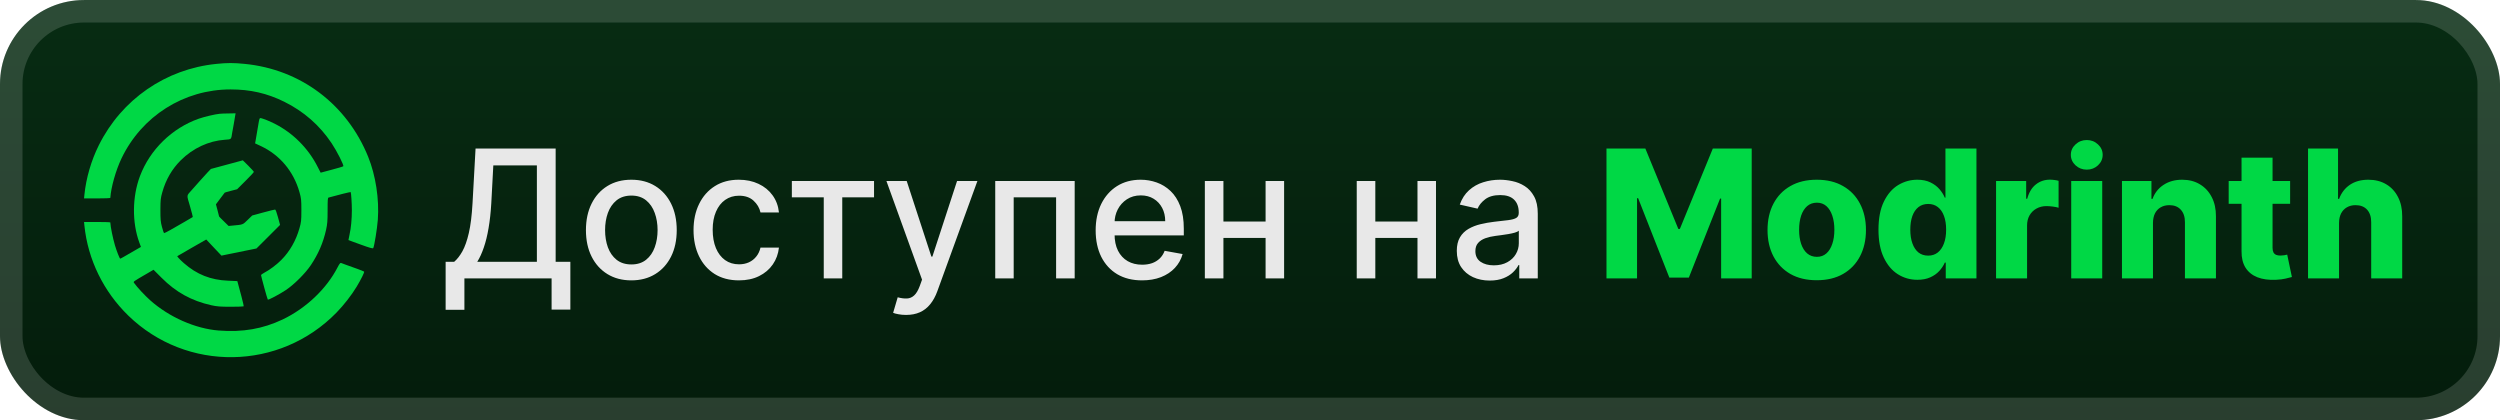 <svg width="238" height="40" viewBox="0 0 238 40" fill="none" xmlns="http://www.w3.org/2000/svg">
<g clip-path="url(#clip0_680_47)">
<rect x="-9.15527e-05" y="0.003" width="238.001" height="40.001" rx="8" fill="url(#paint0_linear_680_47)"/>
<g filter="url(#filter0_d_680_47)">
<path d="M20.608 6.082C15.777 6.562 11.582 9.46 9.41 13.822C8.686 15.274 8.199 16.944 8.037 18.527L8 18.889H9.248C9.934 18.889 10.496 18.87 10.502 18.839C10.571 17.823 11.021 16.228 11.564 15.087C13.492 11.049 17.506 8.513 21.95 8.513C23.835 8.513 25.433 8.88 27.068 9.69C28.928 10.613 30.42 11.921 31.562 13.623C32.068 14.377 32.767 15.754 32.679 15.829C32.648 15.86 32.149 16.01 31.575 16.159L30.526 16.44L30.251 15.904C29.365 14.134 27.886 12.651 26.138 11.772C25.508 11.454 24.858 11.211 24.759 11.248C24.715 11.261 24.659 11.41 24.64 11.579C24.615 11.741 24.546 12.171 24.478 12.532C24.415 12.894 24.347 13.293 24.328 13.417L24.284 13.648L24.815 13.897C26.637 14.745 27.954 16.315 28.51 18.297C28.672 18.87 28.691 19.001 28.691 20.01C28.691 21.02 28.672 21.151 28.51 21.724C28.179 22.896 27.592 23.93 26.787 24.74C26.325 25.208 25.645 25.713 25.152 25.968C24.983 26.049 24.852 26.155 24.852 26.199C24.858 26.305 25.451 28.486 25.495 28.523C25.551 28.579 26.606 28.018 27.224 27.607C27.998 27.09 29.072 26.018 29.59 25.245C30.314 24.161 30.763 23.12 31.044 21.874C31.163 21.325 31.188 21.045 31.188 20.029C31.188 19.02 31.2 18.826 31.281 18.808C32.043 18.59 33.36 18.265 33.385 18.284C33.428 18.334 33.497 19.375 33.497 20.01C33.497 20.87 33.416 21.712 33.279 22.316C33.216 22.603 33.166 22.846 33.172 22.852C33.179 22.865 33.703 23.052 34.334 23.282C35.207 23.6 35.495 23.681 35.532 23.619C35.632 23.45 35.9 21.805 35.969 20.927C36.112 18.963 35.769 16.707 35.051 14.931C33.029 9.927 28.61 6.599 23.292 6.082C22.224 5.976 21.663 5.976 20.608 6.082Z" fill="#00D845"/>
<path d="M20.92 10.831C20.464 10.874 19.447 11.118 18.929 11.298C16.376 12.196 14.273 14.246 13.324 16.77C12.587 18.721 12.562 21.17 13.261 23.083L13.417 23.507L12.843 23.837C11.695 24.504 11.489 24.622 11.445 24.622C11.389 24.622 11.114 23.93 10.94 23.345C10.74 22.647 10.527 21.637 10.502 21.176C10.496 21.151 9.935 21.132 9.248 21.132H8L8.037 21.487C8.368 24.709 9.853 27.75 12.219 30.05C17.768 35.434 26.625 35.303 32.037 29.757C32.748 29.022 33.453 28.118 33.953 27.296C34.383 26.579 34.714 25.906 34.664 25.856C34.639 25.831 34.34 25.713 33.996 25.588C33.653 25.463 33.191 25.295 32.967 25.22C32.742 25.139 32.517 25.052 32.467 25.033C32.399 25.008 32.311 25.114 32.136 25.451C31.088 27.495 29.128 29.352 26.912 30.412C25.021 31.309 23.098 31.645 20.82 31.465C18.592 31.29 16.108 30.193 14.304 28.592C13.792 28.137 13.049 27.339 12.768 26.94C12.675 26.803 12.625 26.841 14.073 25.999L14.616 25.681L15.384 26.448C16.757 27.825 18.23 28.635 20.115 29.059C20.67 29.178 20.939 29.203 21.962 29.203C22.618 29.203 23.173 29.184 23.192 29.165C23.217 29.146 23.117 28.71 22.98 28.199C22.843 27.688 22.699 27.158 22.662 27.015L22.593 26.76L21.713 26.722C20.052 26.654 18.735 26.13 17.5 25.046C17.294 24.865 17.063 24.641 16.994 24.553L16.869 24.392L18.249 23.594L19.634 22.802L21.082 24.335L22.749 23.993L24.415 23.656L26.662 21.413L26.463 20.677C26.338 20.21 26.238 19.948 26.188 19.948C26.138 19.948 25.633 20.073 25.058 20.229L24.01 20.515L23.573 20.939C23.098 21.4 23.167 21.381 22.137 21.475L21.763 21.512L21.313 21.07C21.064 20.833 20.858 20.621 20.858 20.609C20.858 20.59 20.789 20.328 20.708 20.017L20.558 19.45L20.964 18.907C21.188 18.602 21.382 18.353 21.394 18.34C21.401 18.328 21.669 18.247 21.994 18.166L22.574 18.016L23.367 17.225C23.81 16.789 24.166 16.402 24.166 16.365C24.166 16.327 23.928 16.066 23.641 15.779L23.117 15.262L21.6 15.673L20.077 16.084L19.765 16.408C19.597 16.589 19.241 16.976 18.985 17.268C18.729 17.555 18.405 17.923 18.267 18.079C17.737 18.677 17.756 18.496 18.086 19.63C18.242 20.185 18.367 20.652 18.355 20.659C18.323 20.683 17.031 21.438 16.233 21.886C15.933 22.055 15.665 22.192 15.627 22.192C15.596 22.192 15.502 21.93 15.421 21.612C15.29 21.12 15.271 20.895 15.271 19.979C15.277 19.013 15.29 18.864 15.452 18.297C15.789 17.1 16.37 16.097 17.206 15.262C18.355 14.115 19.865 13.411 21.401 13.305C22.05 13.255 22 13.305 22.106 12.626C22.143 12.383 22.2 12.077 22.231 11.94C22.262 11.803 22.299 11.579 22.318 11.442C22.343 11.305 22.374 11.099 22.393 10.987L22.43 10.787L21.788 10.8C21.432 10.8 21.039 10.818 20.92 10.831Z" fill="#00D845"/>
</g>
<g filter="url(#filter1_d_680_47)">
<path d="M42.424 29.492V24.922H43.239C43.517 24.688 43.776 24.356 44.018 23.926C44.259 23.495 44.464 22.913 44.633 22.181C44.802 21.449 44.919 20.509 44.984 19.362L45.273 14.14H52.898V24.922H54.298V29.474H52.512V26.503H44.211V29.492H42.424ZM45.436 24.922H51.111V15.746H46.964L46.77 19.362C46.718 20.235 46.632 21.02 46.511 21.716C46.394 22.412 46.243 23.028 46.058 23.564C45.877 24.095 45.67 24.547 45.436 24.922ZM60.103 26.691C59.234 26.691 58.475 26.491 57.827 26.093C57.179 25.695 56.676 25.137 56.318 24.421C55.96 23.704 55.781 22.867 55.781 21.909C55.781 20.948 55.96 20.106 56.318 19.386C56.676 18.666 57.179 18.106 57.827 17.708C58.475 17.309 59.234 17.11 60.103 17.11C60.972 17.11 61.731 17.309 62.379 17.708C63.027 18.106 63.53 18.666 63.888 19.386C64.246 20.106 64.425 20.948 64.425 21.909C64.425 22.867 64.246 23.704 63.888 24.421C63.53 25.137 63.027 25.695 62.379 26.093C61.731 26.491 60.972 26.691 60.103 26.691ZM60.109 25.175C60.672 25.175 61.139 25.026 61.51 24.729C61.88 24.431 62.154 24.034 62.331 23.539C62.512 23.044 62.602 22.499 62.602 21.903C62.602 21.312 62.512 20.768 62.331 20.273C62.154 19.774 61.88 19.374 61.51 19.072C61.139 18.77 60.672 18.619 60.109 18.619C59.542 18.619 59.071 18.77 58.696 19.072C58.326 19.374 58.05 19.774 57.869 20.273C57.692 20.768 57.604 21.312 57.604 21.903C57.604 22.499 57.692 23.044 57.869 23.539C58.05 24.034 58.326 24.431 58.696 24.729C59.071 25.026 59.542 25.175 60.109 25.175ZM70.346 26.691C69.449 26.691 68.676 26.487 68.028 26.081C67.384 25.67 66.889 25.105 66.543 24.384C66.197 23.664 66.024 22.839 66.024 21.909C66.024 20.968 66.201 20.137 66.555 19.416C66.909 18.692 67.408 18.126 68.052 17.72C68.696 17.313 69.455 17.11 70.328 17.11C71.032 17.11 71.66 17.241 72.212 17.502C72.763 17.76 73.208 18.122 73.546 18.589C73.888 19.056 74.091 19.601 74.156 20.225H72.399C72.302 19.79 72.081 19.416 71.735 19.102C71.393 18.788 70.934 18.631 70.358 18.631C69.855 18.631 69.415 18.764 69.036 19.03C68.662 19.291 68.37 19.666 68.161 20.153C67.952 20.636 67.847 21.207 67.847 21.867C67.847 22.543 67.95 23.127 68.155 23.618C68.36 24.109 68.65 24.489 69.024 24.759C69.402 25.029 69.847 25.163 70.358 25.163C70.7 25.163 71.01 25.101 71.288 24.976C71.57 24.847 71.805 24.664 71.994 24.427C72.188 24.189 72.322 23.904 72.399 23.57H74.156C74.091 24.169 73.896 24.704 73.57 25.175C73.244 25.646 72.807 26.017 72.26 26.286C71.717 26.556 71.079 26.691 70.346 26.691ZM75.384 18.788V17.231H83.208V18.788H80.183V26.503H78.421V18.788H75.384ZM86.258 29.981C85.988 29.981 85.743 29.959 85.522 29.914C85.3 29.874 85.135 29.83 85.026 29.782L85.461 28.302C85.791 28.391 86.085 28.429 86.343 28.417C86.6 28.405 86.828 28.308 87.025 28.127C87.226 27.946 87.403 27.651 87.556 27.24L87.779 26.624L84.387 17.231H86.318L88.667 24.427H88.763L91.112 17.231H93.05L89.228 27.741C89.051 28.224 88.826 28.633 88.552 28.966C88.278 29.305 87.952 29.558 87.574 29.727C87.196 29.896 86.757 29.981 86.258 29.981ZM94.746 26.503V17.231H102.31V26.503H100.541V18.788H96.503V26.503H94.746ZM108.72 26.691C107.806 26.691 107.02 26.495 106.36 26.105C105.704 25.711 105.196 25.157 104.838 24.445C104.484 23.729 104.307 22.889 104.307 21.927C104.307 20.978 104.484 20.14 104.838 19.416C105.196 18.692 105.695 18.126 106.335 17.72C106.979 17.313 107.732 17.11 108.593 17.11C109.116 17.11 109.623 17.197 110.114 17.37C110.605 17.543 111.046 17.814 111.437 18.185C111.827 18.555 112.135 19.036 112.36 19.627C112.586 20.215 112.698 20.929 112.698 21.77V22.41H105.327V21.058H110.929C110.929 20.583 110.833 20.163 110.64 19.796C110.447 19.426 110.175 19.134 109.825 18.921C109.479 18.708 109.072 18.601 108.605 18.601C108.098 18.601 107.655 18.726 107.277 18.975C106.903 19.221 106.613 19.543 106.408 19.941C106.207 20.336 106.106 20.764 106.106 21.227V22.284C106.106 22.904 106.215 23.431 106.432 23.865C106.653 24.3 106.961 24.632 107.356 24.861C107.75 25.087 108.211 25.2 108.738 25.2C109.08 25.2 109.392 25.151 109.674 25.055C109.956 24.954 110.199 24.805 110.404 24.608C110.61 24.411 110.766 24.167 110.875 23.877L112.584 24.185C112.447 24.688 112.201 25.129 111.847 25.507C111.497 25.882 111.056 26.174 110.525 26.383C109.998 26.588 109.396 26.691 108.72 26.691ZM120.985 21.088V22.652H115.963V21.088H120.985ZM116.47 17.231V26.503H114.701V17.231H116.47ZM122.247 17.231V26.503H120.484V17.231H122.247ZM135.445 21.088V22.652H130.423V21.088H135.445ZM130.93 17.231V26.503H129.161V17.231H130.93ZM136.707 17.231V26.503H134.944V17.231H136.707ZM141.82 26.709C141.233 26.709 140.702 26.6 140.227 26.383C139.752 26.161 139.375 25.841 139.098 25.423C138.824 25.004 138.687 24.491 138.687 23.883C138.687 23.36 138.788 22.93 138.989 22.591C139.19 22.253 139.462 21.986 139.804 21.789C140.146 21.591 140.529 21.442 140.951 21.342C141.374 21.241 141.804 21.165 142.243 21.113C142.798 21.048 143.249 20.996 143.595 20.956C143.941 20.911 144.193 20.841 144.35 20.744C144.507 20.648 144.585 20.491 144.585 20.273V20.231C144.585 19.704 144.436 19.295 144.139 19.006C143.845 18.716 143.406 18.571 142.823 18.571C142.215 18.571 141.736 18.706 141.386 18.975C141.04 19.241 140.8 19.537 140.667 19.863L138.971 19.477C139.172 18.913 139.466 18.458 139.852 18.112C140.243 17.762 140.692 17.508 141.199 17.352C141.706 17.191 142.239 17.11 142.798 17.11C143.169 17.11 143.561 17.154 143.976 17.243C144.394 17.327 144.785 17.484 145.147 17.714C145.513 17.943 145.813 18.271 146.046 18.698C146.28 19.12 146.396 19.67 146.396 20.346V26.503H144.634V25.236H144.561C144.444 25.469 144.269 25.698 144.036 25.924C143.803 26.149 143.503 26.337 143.136 26.485C142.77 26.634 142.332 26.709 141.82 26.709ZM142.213 25.26C142.712 25.26 143.139 25.161 143.493 24.964C143.851 24.767 144.123 24.509 144.308 24.191C144.497 23.869 144.591 23.525 144.591 23.159V21.964C144.527 22.028 144.402 22.088 144.217 22.145C144.036 22.197 143.829 22.243 143.595 22.284C143.362 22.32 143.134 22.354 142.913 22.386C142.692 22.415 142.507 22.439 142.358 22.459C142.008 22.503 141.688 22.578 141.398 22.682C141.112 22.787 140.883 22.938 140.71 23.135C140.541 23.328 140.456 23.586 140.456 23.908C140.456 24.354 140.621 24.692 140.951 24.922C141.281 25.147 141.702 25.26 142.213 25.26Z" fill="#E8E8E8"/>
<path d="M152.937 14.14H156.638L159.777 21.795H159.922L163.061 14.14H166.762V26.503H163.852V18.909H163.749L160.779 26.425H158.92L155.949 18.867H155.847V26.503H152.937V14.14ZM172.954 26.678C171.98 26.678 171.143 26.479 170.443 26.081C169.746 25.678 169.209 25.119 168.831 24.403C168.456 23.682 168.269 22.847 168.269 21.897C168.269 20.944 168.456 20.108 168.831 19.392C169.209 18.672 169.746 18.112 170.443 17.714C171.143 17.311 171.98 17.11 172.954 17.11C173.928 17.11 174.763 17.311 175.459 17.714C176.16 18.112 176.697 18.672 177.071 19.392C177.449 20.108 177.639 20.944 177.639 21.897C177.639 22.847 177.449 23.682 177.071 24.403C176.697 25.119 176.16 25.678 175.459 26.081C174.763 26.479 173.928 26.678 172.954 26.678ZM172.972 24.451C173.326 24.451 173.626 24.342 173.872 24.125C174.117 23.908 174.304 23.606 174.433 23.219C174.566 22.833 174.632 22.386 174.632 21.879C174.632 21.364 174.566 20.913 174.433 20.527C174.304 20.14 174.117 19.839 173.872 19.621C173.626 19.404 173.326 19.295 172.972 19.295C172.606 19.295 172.296 19.404 172.042 19.621C171.793 19.839 171.602 20.14 171.469 20.527C171.34 20.913 171.276 21.364 171.276 21.879C171.276 22.386 171.34 22.833 171.469 23.219C171.602 23.606 171.793 23.908 172.042 24.125C172.296 24.342 172.606 24.451 172.972 24.451ZM182.538 26.636C181.853 26.636 181.232 26.459 180.672 26.105C180.113 25.751 179.666 25.22 179.332 24.511C178.998 23.803 178.831 22.924 178.831 21.873C178.831 20.782 179.004 19.885 179.35 19.181C179.696 18.476 180.149 17.955 180.708 17.617C181.272 17.279 181.878 17.11 182.526 17.11C183.012 17.11 183.429 17.195 183.775 17.364C184.121 17.529 184.407 17.742 184.632 18.003C184.858 18.265 185.029 18.537 185.146 18.819H185.206V14.14H188.158V26.503H185.236V25H185.146C185.021 25.286 184.844 25.554 184.614 25.803C184.385 26.053 184.097 26.254 183.751 26.407C183.409 26.56 183.004 26.636 182.538 26.636ZM183.564 24.336C183.922 24.336 184.228 24.236 184.481 24.034C184.735 23.829 184.93 23.541 185.067 23.171C185.204 22.801 185.272 22.366 185.272 21.867C185.272 21.36 185.204 20.923 185.067 20.557C184.934 20.191 184.739 19.909 184.481 19.712C184.228 19.515 183.922 19.416 183.564 19.416C183.198 19.416 182.888 19.517 182.634 19.718C182.381 19.919 182.187 20.203 182.055 20.569C181.926 20.935 181.861 21.368 181.861 21.867C181.861 22.366 181.928 22.801 182.061 23.171C182.193 23.541 182.385 23.829 182.634 24.034C182.888 24.236 183.198 24.336 183.564 24.336ZM190.025 26.503V17.231H192.892V18.921H192.989C193.158 18.309 193.434 17.855 193.816 17.557C194.198 17.255 194.643 17.104 195.15 17.104C195.287 17.104 195.428 17.114 195.573 17.134C195.718 17.15 195.853 17.176 195.977 17.213V19.778C195.836 19.73 195.651 19.692 195.422 19.664C195.197 19.636 194.995 19.621 194.818 19.621C194.468 19.621 194.152 19.7 193.87 19.857C193.593 20.01 193.373 20.225 193.212 20.503C193.055 20.776 192.977 21.098 192.977 21.469V26.503H190.025ZM197.18 26.503V17.231H200.132V26.503H197.18ZM198.659 16.15C198.245 16.15 197.888 16.013 197.591 15.74C197.293 15.462 197.144 15.128 197.144 14.738C197.144 14.351 197.293 14.021 197.591 13.747C197.888 13.47 198.245 13.331 198.659 13.331C199.078 13.331 199.434 13.47 199.728 13.747C200.026 14.021 200.174 14.351 200.174 14.738C200.174 15.128 200.026 15.462 199.728 15.74C199.434 16.013 199.078 16.15 198.659 16.15ZM204.963 21.215V26.503H202.011V17.231H204.818V18.933H204.921C205.126 18.366 205.476 17.921 205.971 17.599C206.466 17.273 207.056 17.11 207.74 17.11C208.392 17.11 208.958 17.257 209.437 17.551C209.92 17.84 210.294 18.247 210.56 18.77C210.829 19.289 210.962 19.897 210.958 20.593V26.503H208.006V21.173C208.01 20.658 207.879 20.255 207.613 19.965C207.352 19.676 206.988 19.531 206.521 19.531C206.211 19.531 205.937 19.599 205.7 19.736C205.466 19.869 205.285 20.06 205.156 20.31C205.032 20.559 204.967 20.861 204.963 21.215ZM218.02 17.231V19.404H212.17V17.231H218.02ZM213.395 15.009H216.347V23.588C216.347 23.769 216.376 23.916 216.432 24.028C216.492 24.137 216.579 24.215 216.692 24.264C216.804 24.308 216.939 24.33 217.096 24.33C217.209 24.33 217.327 24.32 217.452 24.3C217.581 24.276 217.678 24.256 217.742 24.24L218.189 26.371C218.048 26.411 217.849 26.461 217.591 26.522C217.337 26.582 217.034 26.62 216.679 26.636C215.987 26.669 215.394 26.588 214.899 26.395C214.408 26.198 214.031 25.892 213.77 25.477C213.512 25.063 213.387 24.541 213.395 23.914V15.009ZM222.677 21.215V26.503H219.725V14.14H222.581V18.933H222.683C222.892 18.362 223.235 17.915 223.709 17.593C224.188 17.271 224.774 17.11 225.466 17.11C226.118 17.11 226.686 17.255 227.169 17.545C227.652 17.83 228.026 18.235 228.291 18.758C228.561 19.281 228.694 19.893 228.69 20.593V26.503H225.738V21.173C225.742 20.658 225.613 20.255 225.351 19.965C225.09 19.676 224.722 19.531 224.247 19.531C223.937 19.531 223.663 19.599 223.426 19.736C223.192 19.869 223.009 20.06 222.876 20.31C222.748 20.559 222.681 20.861 222.677 21.215Z" fill="#00D845"/>
</g>
</g>
<rect x="1.071" y="1.074" width="235.858" height="37.858" rx="6.929" stroke="white" stroke-opacity="0.15" stroke-width="2.143"/>
<defs>
<filter id="filter0_d_680_47" x="2.399" y="0.402" width="39.202" height="39.202" filterUnits="userSpaceOnUse" color-interpolation-filters="sRGB">
<feFlood flood-opacity="0" result="BackgroundImageFix"/>
<feColorMatrix in="SourceAlpha" type="matrix" values="0 0 0 0 0 0 0 0 0 0 0 0 0 0 0 0 0 0 127 0" result="hardAlpha"/>
<feOffset/>
<feGaussianBlur stdDeviation="2.8"/>
<feComposite in2="hardAlpha" operator="out"/>
<feColorMatrix type="matrix" values="0 0 0 0 0 0 0 0 0 0 0 0 0 0 0 0 0 0 0.25 0"/>
<feBlend mode="normal" in2="BackgroundImageFix" result="effect1_dropShadow_680_47"/>
<feBlend mode="normal" in="SourceGraphic" in2="effect1_dropShadow_680_47" result="shape"/>
</filter>
<filter id="filter1_d_680_47" x="36.287" y="3.789" width="199.429" height="32.429" filterUnits="userSpaceOnUse" color-interpolation-filters="sRGB">
<feFlood flood-opacity="0" result="BackgroundImageFix"/>
<feColorMatrix in="SourceAlpha" type="matrix" values="0 0 0 0 0 0 0 0 0 0 0 0 0 0 0 0 0 0 127 0" result="hardAlpha"/>
<feOffset/>
<feGaussianBlur stdDeviation="2.857"/>
<feComposite in2="hardAlpha" operator="out"/>
<feColorMatrix type="matrix" values="0 0 0 0 0 0 0 0 0 0 0 0 0 0 0 0 0 0 0.25 0"/>
<feBlend mode="normal" in2="BackgroundImageFix" result="effect1_dropShadow_680_47"/>
<feBlend mode="normal" in="SourceGraphic" in2="effect1_dropShadow_680_47" result="shape"/>
</filter>
<linearGradient id="paint0_linear_680_47" x1="119.001" y1="0.003" x2="119.001" y2="40.004" gradientUnits="userSpaceOnUse">
<stop stop-color="#072C13"/>
<stop offset="1" stop-color="#041C0B"/>
</linearGradient>
<clipPath id="clip0_680_47">
<rect x="-9.15527e-05" y="0.003" width="238.001" height="40.001" rx="8" fill="white"/>
</clipPath>
</defs>
</svg>
